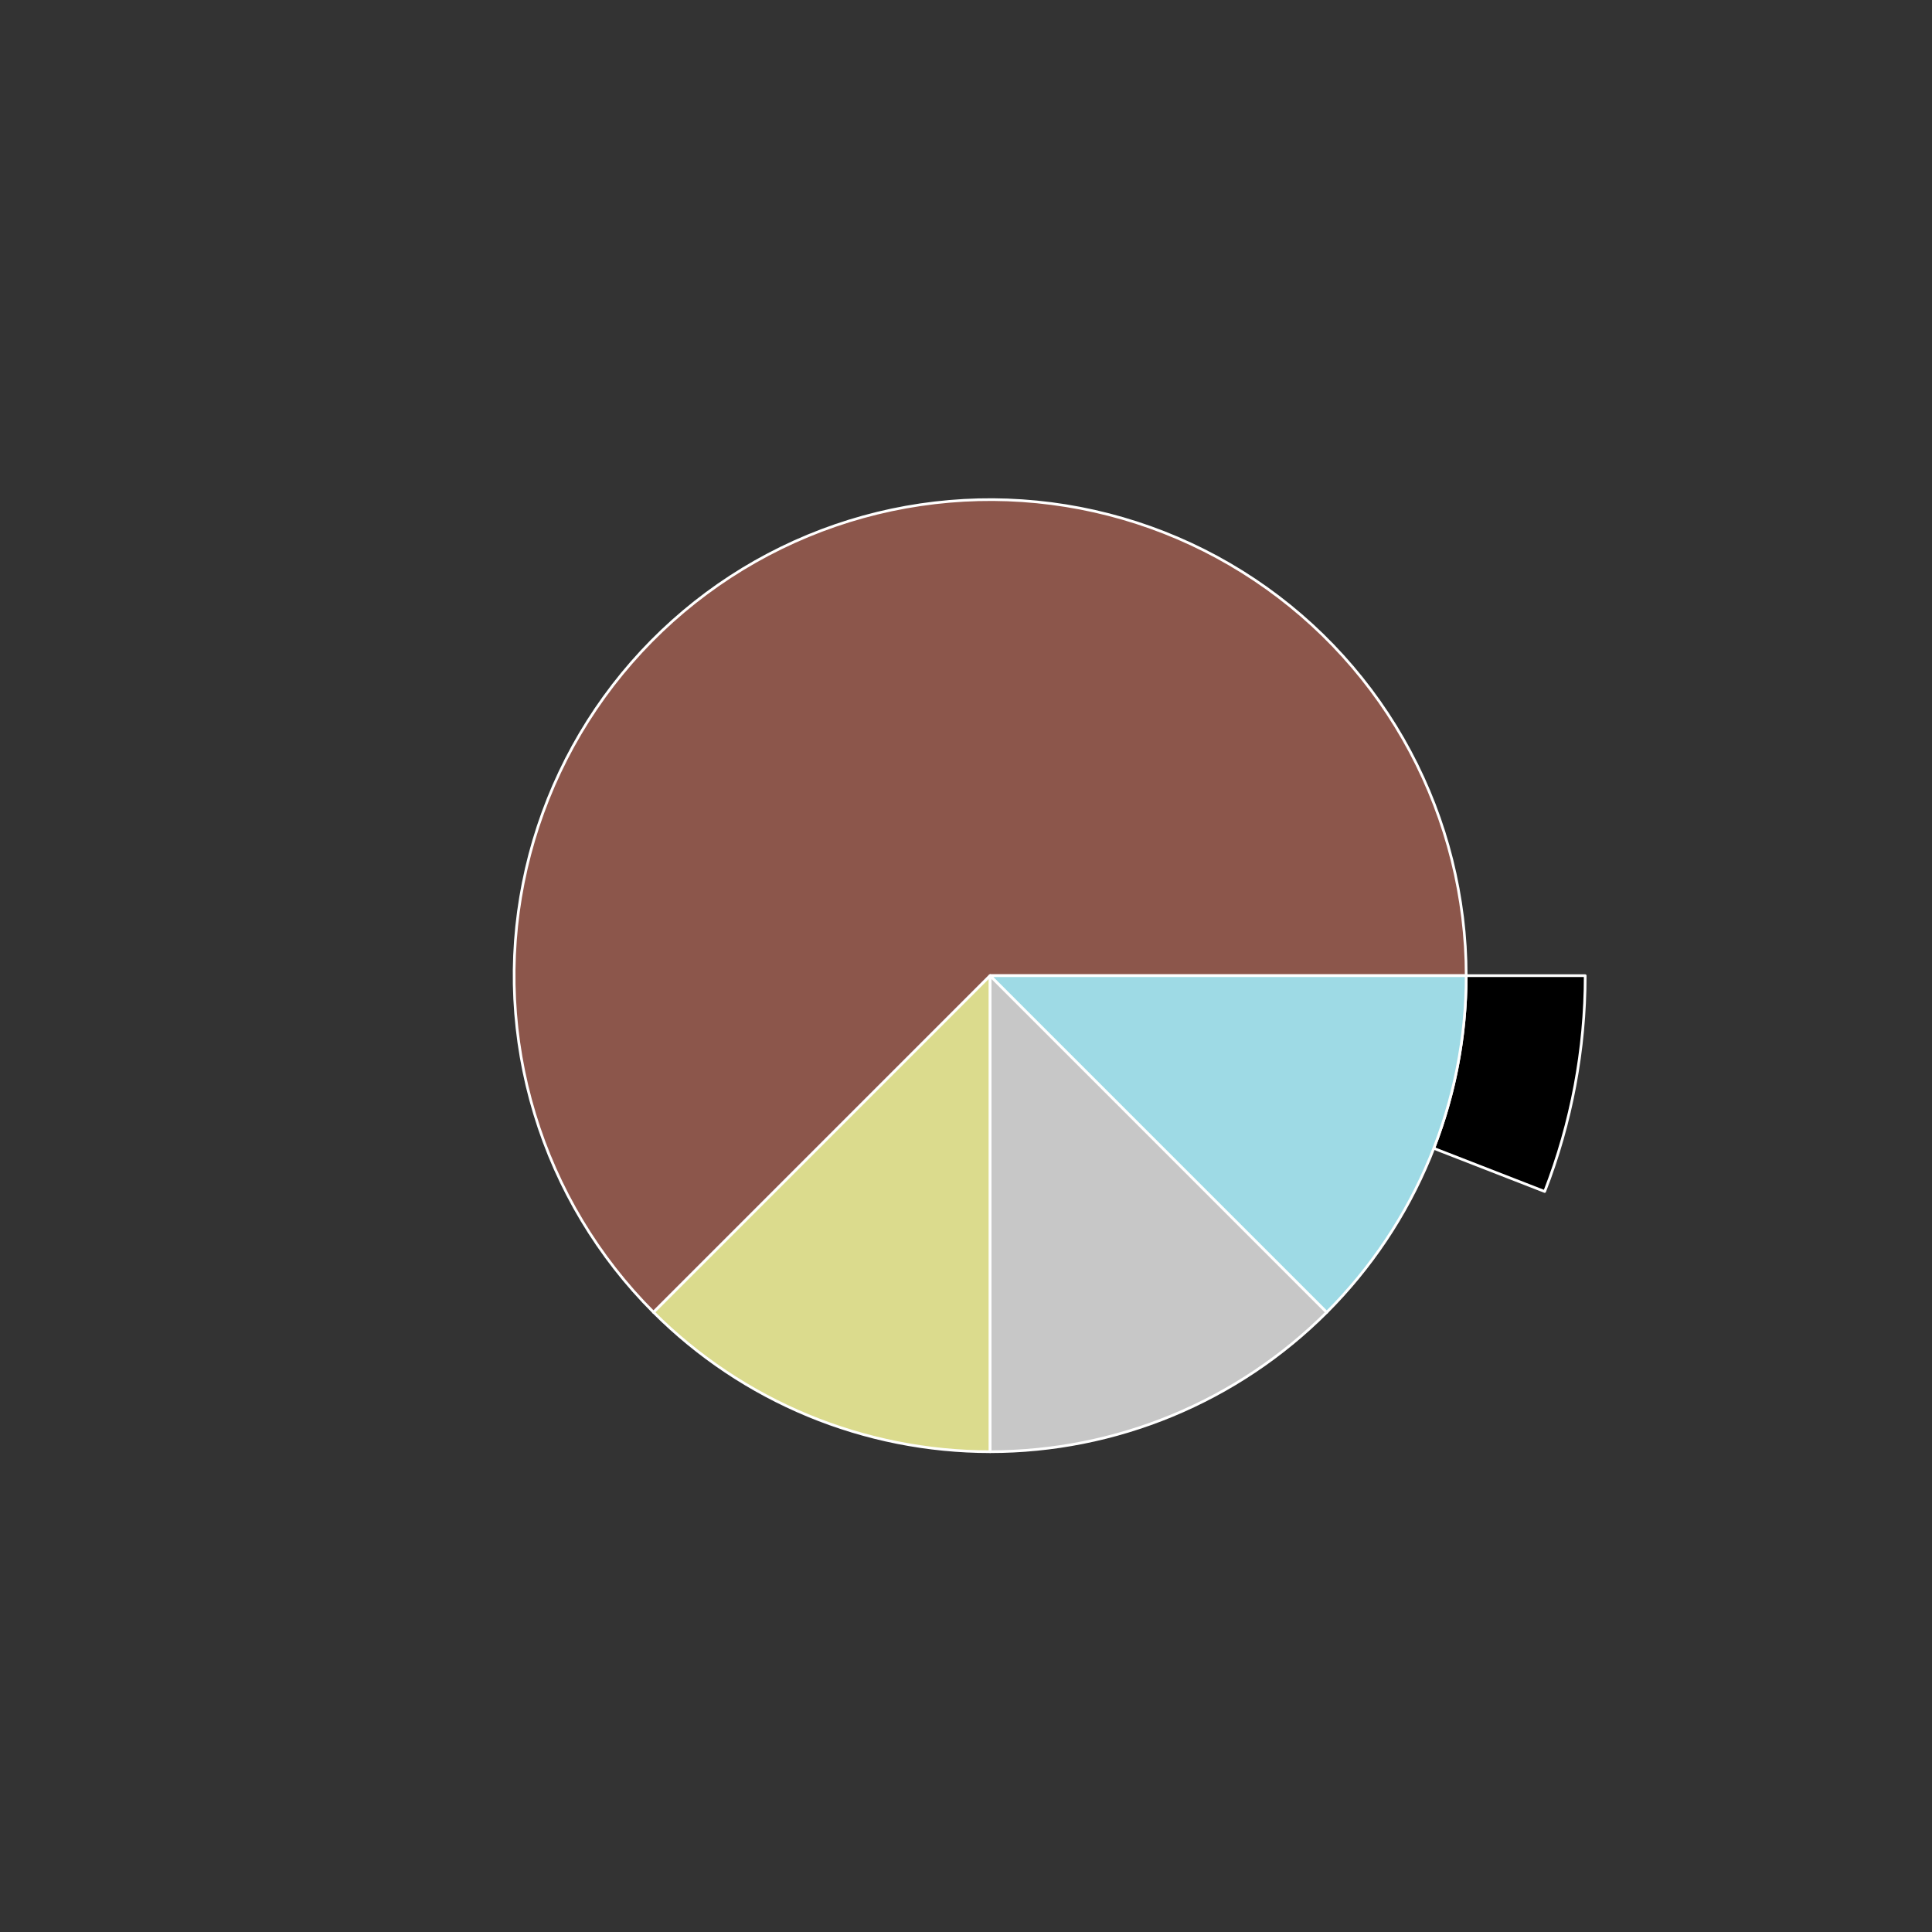<?xml version="1.0" encoding="utf-8" standalone="no"?>
<!DOCTYPE svg PUBLIC "-//W3C//DTD SVG 1.1//EN"
  "http://www.w3.org/Graphics/SVG/1.1/DTD/svg11.dtd">
<svg xmlns:xlink="http://www.w3.org/1999/xlink" width="720pt" height="720pt" viewBox="0 0 720 720" xmlns="http://www.w3.org/2000/svg" version="1.1">
 <rect x="0" y="0" width="720" height="720" fill="#333333" stroke="none"/>
 <defs>
  <style type="text/css">*{stroke-linejoin: round; stroke-linecap: butt}</style>
 </defs>
 <g id="figure_1">
  <g id="patch_1">
   <path d="M 0 720 
L 720 720 
L 720 0 
L 0 0 
L 0 720 
z
" style="fill: none"/>
  </g>
  <g id="axes_1">
   <g id="patch_2">
    <path d="M 590.76 363.6 
C 590.76 336.209 585.685 309.054 575.793 283.512 
C 565.901 257.969 551.361 234.48 532.912 214.234 
C 514.463 193.988 492.422 177.335 467.906 165.118 
C 443.391 152.902 416.822 145.332 389.549 142.794 
C 362.276 140.256 334.768 142.793 308.419 150.275 
C 282.07 157.758 257.334 170.058 235.465 186.552 
C 213.597 203.046 194.973 223.449 180.537 246.727 
C 166.102 270.005 156.103 295.758 151.048 322.678 
C 145.994 349.599 145.971 377.224 150.979 404.153 
C 155.988 431.082 165.944 456.851 180.34 480.154 
C 194.736 503.456 213.326 523.891 235.166 540.422 
C 257.006 556.953 281.722 569.295 308.058 576.822 
C 334.394 584.349 361.899 586.932 389.176 584.44 
C 416.453 581.948 443.034 574.424 467.57 562.249 
C 492.107 550.074 514.176 533.458 532.66 513.243 
C 551.143 493.029 565.722 469.563 575.657 444.038 
L 534.326 427.95 
C 526.378 448.371 514.714 467.143 499.928 483.314 
C 485.141 499.486 467.485 512.779 447.856 522.519 
C 428.227 532.259 406.963 538.279 385.141 540.272 
C 363.319 542.266 341.315 540.199 320.246 534.177 
C 299.177 528.156 279.405 518.282 261.933 505.058 
C 244.461 491.833 229.589 475.485 218.072 456.843 
C 206.555 438.201 198.591 417.586 194.584 396.042 
C 190.576 374.499 190.595 352.399 194.639 330.863 
C 198.682 309.326 206.681 288.724 218.23 270.102 
C 229.778 251.479 244.678 235.156 262.172 221.962 
C 279.667 208.767 299.456 198.927 320.535 192.94 
C 341.614 186.954 363.621 184.925 385.439 186.955 
C 407.258 188.986 428.512 195.041 448.125 204.814 
C 467.737 214.588 485.371 227.91 500.13 244.107 
C 514.889 260.304 526.521 279.096 534.434 299.529 
C 542.348 319.963 546.408 341.687 546.408 363.6 
L 590.76 363.6 
z
" style="fill: none; opacity: 0"/>
   </g>
   <g id="patch_3">
    <path d="M 575.657 444.038 
C 580.637 431.244 584.418 418.015 586.952 404.522 
C 589.485 391.028 590.76 377.329 590.76 363.6 
L 546.408 363.6 
C 546.408 374.583 545.388 385.543 543.361 396.337 
C 541.335 407.132 538.31 417.715 534.326 427.95 
z
" style="stroke: #ffffff; stroke-linejoin: miter"/>
   </g>
   <g id="patch_4">
    <path d="M 546.408 363.6 
C 546.408 334.427 539.212 305.699 525.46 279.97 
C 511.708 254.242 491.819 232.298 467.563 216.091 
C 443.306 199.883 415.422 189.906 386.389 187.046 
C 357.356 184.187 328.061 188.532 301.109 199.696 
C 274.156 210.86 250.369 228.502 231.862 251.054 
C 213.354 273.605 200.692 300.377 195.001 328.989 
C 189.309 357.602 190.763 387.182 199.231 415.099 
C 207.7 443.016 222.925 468.418 243.554 489.046 
L 369 363.6 
z
" style="fill: #8c564b; stroke: #ffffff; stroke-linejoin: miter"/>
   </g>
   <g id="patch_5">
    <path d="M 243.554 489.046 
C 260.027 505.52 279.585 518.588 301.109 527.504 
C 322.632 536.419 345.703 541.008 369 541.008 
L 369 363.6 
z
" style="fill: #dbdb8d; stroke: #ffffff; stroke-linejoin: miter"/>
   </g>
   <g id="patch_6">
    <path d="M 369 541.008 
C 392.297 541.008 415.367 536.419 436.891 527.504 
C 458.415 518.588 477.973 505.52 494.446 489.046 
L 369 363.6 
z
" style="fill: #c7c7c7; stroke: #ffffff; stroke-linejoin: miter"/>
   </g>
   <g id="patch_7">
    <path d="M 494.446 489.046 
C 510.92 472.573 523.988 453.015 532.904 431.491 
C 541.819 409.968 546.408 386.897 546.408 363.6 
L 369 363.6 
z
" style="fill: #9edae5; stroke: #ffffff; stroke-linejoin: miter"/>
   </g>
   <g id="matplotlib.axis_1"/>
   <g id="matplotlib.axis_2"/>
  </g>
 </g>
</svg>
